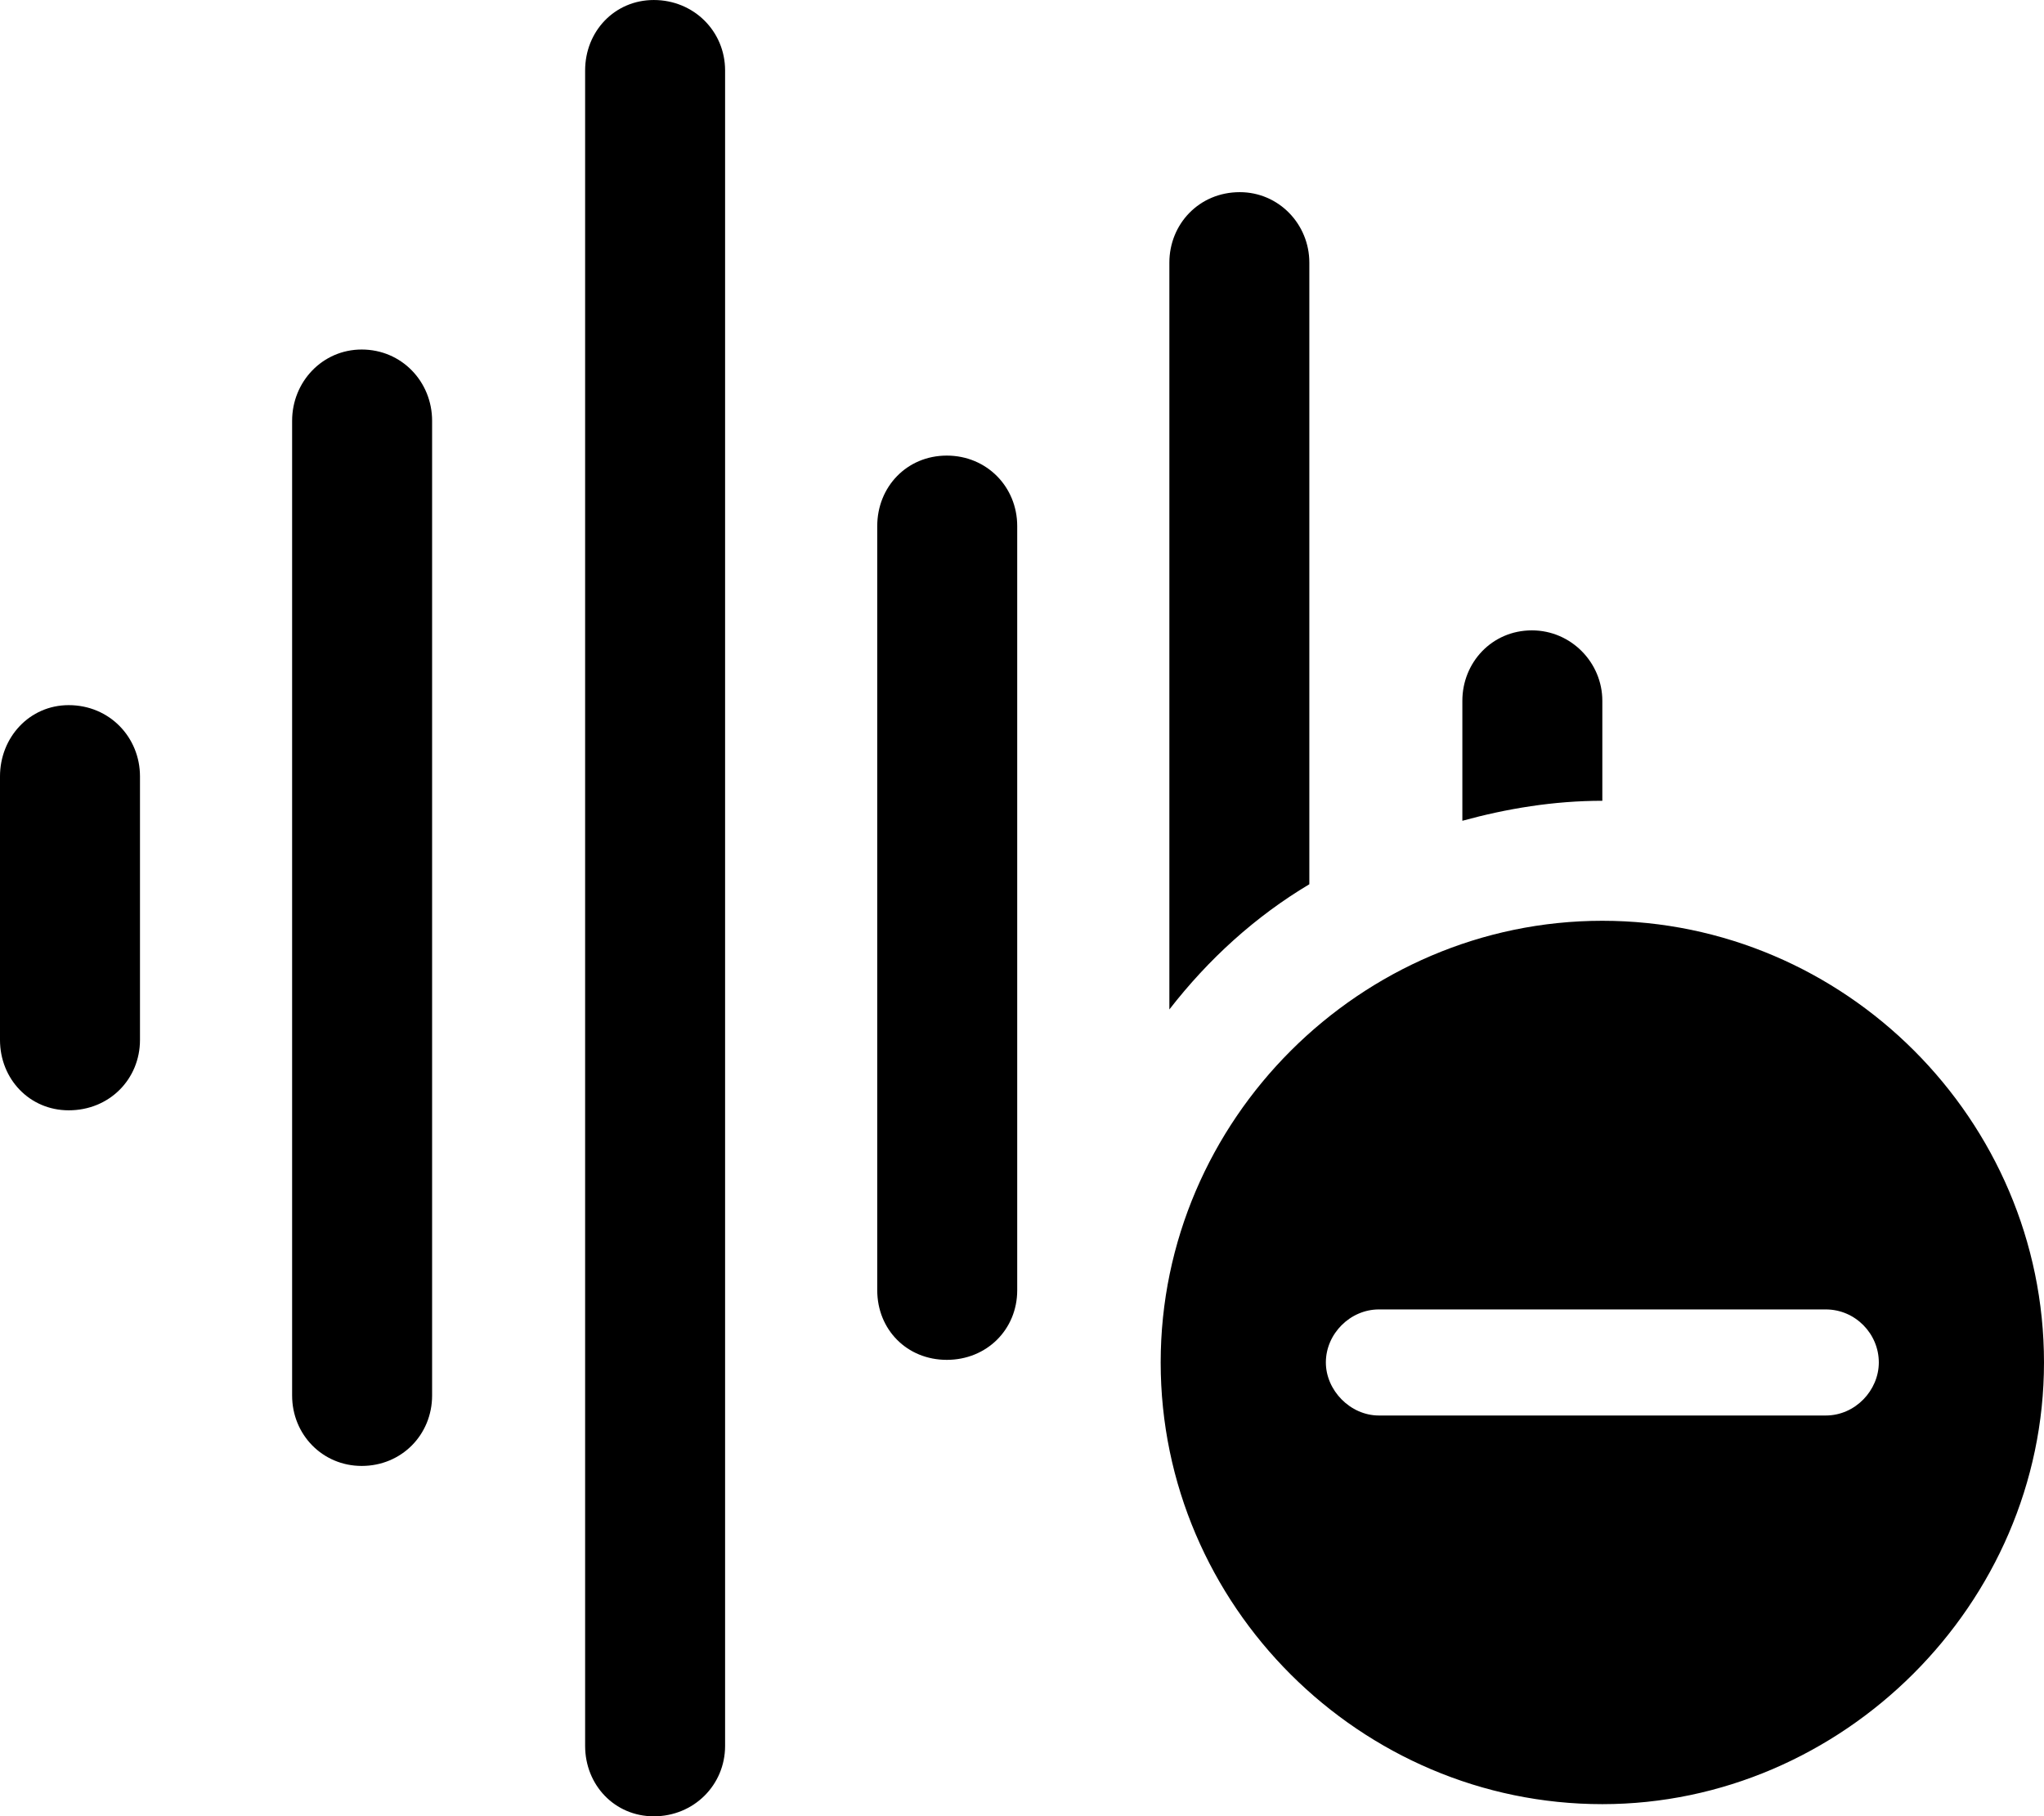 <?xml version="1.0" encoding="UTF-8" standalone="no"?>
<svg xmlns="http://www.w3.org/2000/svg"
     width="1147.949" height="1020.02"
     viewBox="0 0 1147.949 1020.02"
     fill="currentColor">
  <path d="M367.188 1020.015C389.648 1020.015 407.228 1002.445 407.228 980.465V39.555C407.228 17.575 389.648 0.005 367.188 0.005C345.218 0.005 328.618 17.575 328.618 39.555V980.465C328.618 1002.445 345.218 1020.015 367.188 1020.015ZM656.738 566.895C678.708 538.575 705.078 514.645 735.348 496.585V147.465C735.348 125.975 718.258 107.915 696.288 107.915C673.338 107.915 656.738 125.975 656.738 147.465ZM203.128 823.245C225.588 823.245 242.678 805.665 242.678 783.695V236.325C242.678 214.355 225.588 196.285 203.128 196.285C181.148 196.285 164.058 214.355 164.058 236.325V783.695C164.058 805.665 181.148 823.245 203.128 823.245ZM531.738 763.675C554.198 763.675 571.288 746.585 571.288 724.605V295.415C571.288 273.435 554.198 255.855 531.738 255.855C509.278 255.855 492.678 273.435 492.678 295.415V724.605C492.678 746.585 509.278 763.675 531.738 763.675ZM821.288 460.935C846.188 454.105 872.558 449.705 899.898 449.705V393.555C899.898 372.075 882.328 354.005 860.348 354.005C837.888 354.005 821.288 372.075 821.288 393.555ZM38.578 623.535C61.528 623.535 78.618 605.955 78.618 583.985V436.035C78.618 414.065 61.528 395.995 38.578 395.995C16.598 395.995 -0.002 414.065 -0.002 436.035V583.985C-0.002 605.955 16.598 623.535 38.578 623.535ZM899.898 1013.185C1034.668 1013.185 1147.948 900.875 1147.948 765.135C1147.948 628.905 1036.128 517.095 899.898 517.095C764.158 517.095 651.858 628.905 651.858 765.135C651.858 901.855 764.158 1013.185 899.898 1013.185ZM774.418 794.925C758.298 794.925 744.628 780.765 744.628 765.135C744.628 749.025 758.298 735.355 774.418 735.355H1025.388C1041.988 735.355 1055.178 749.025 1055.178 765.135C1055.178 780.765 1041.988 794.925 1025.388 794.925Z"/>
</svg>
